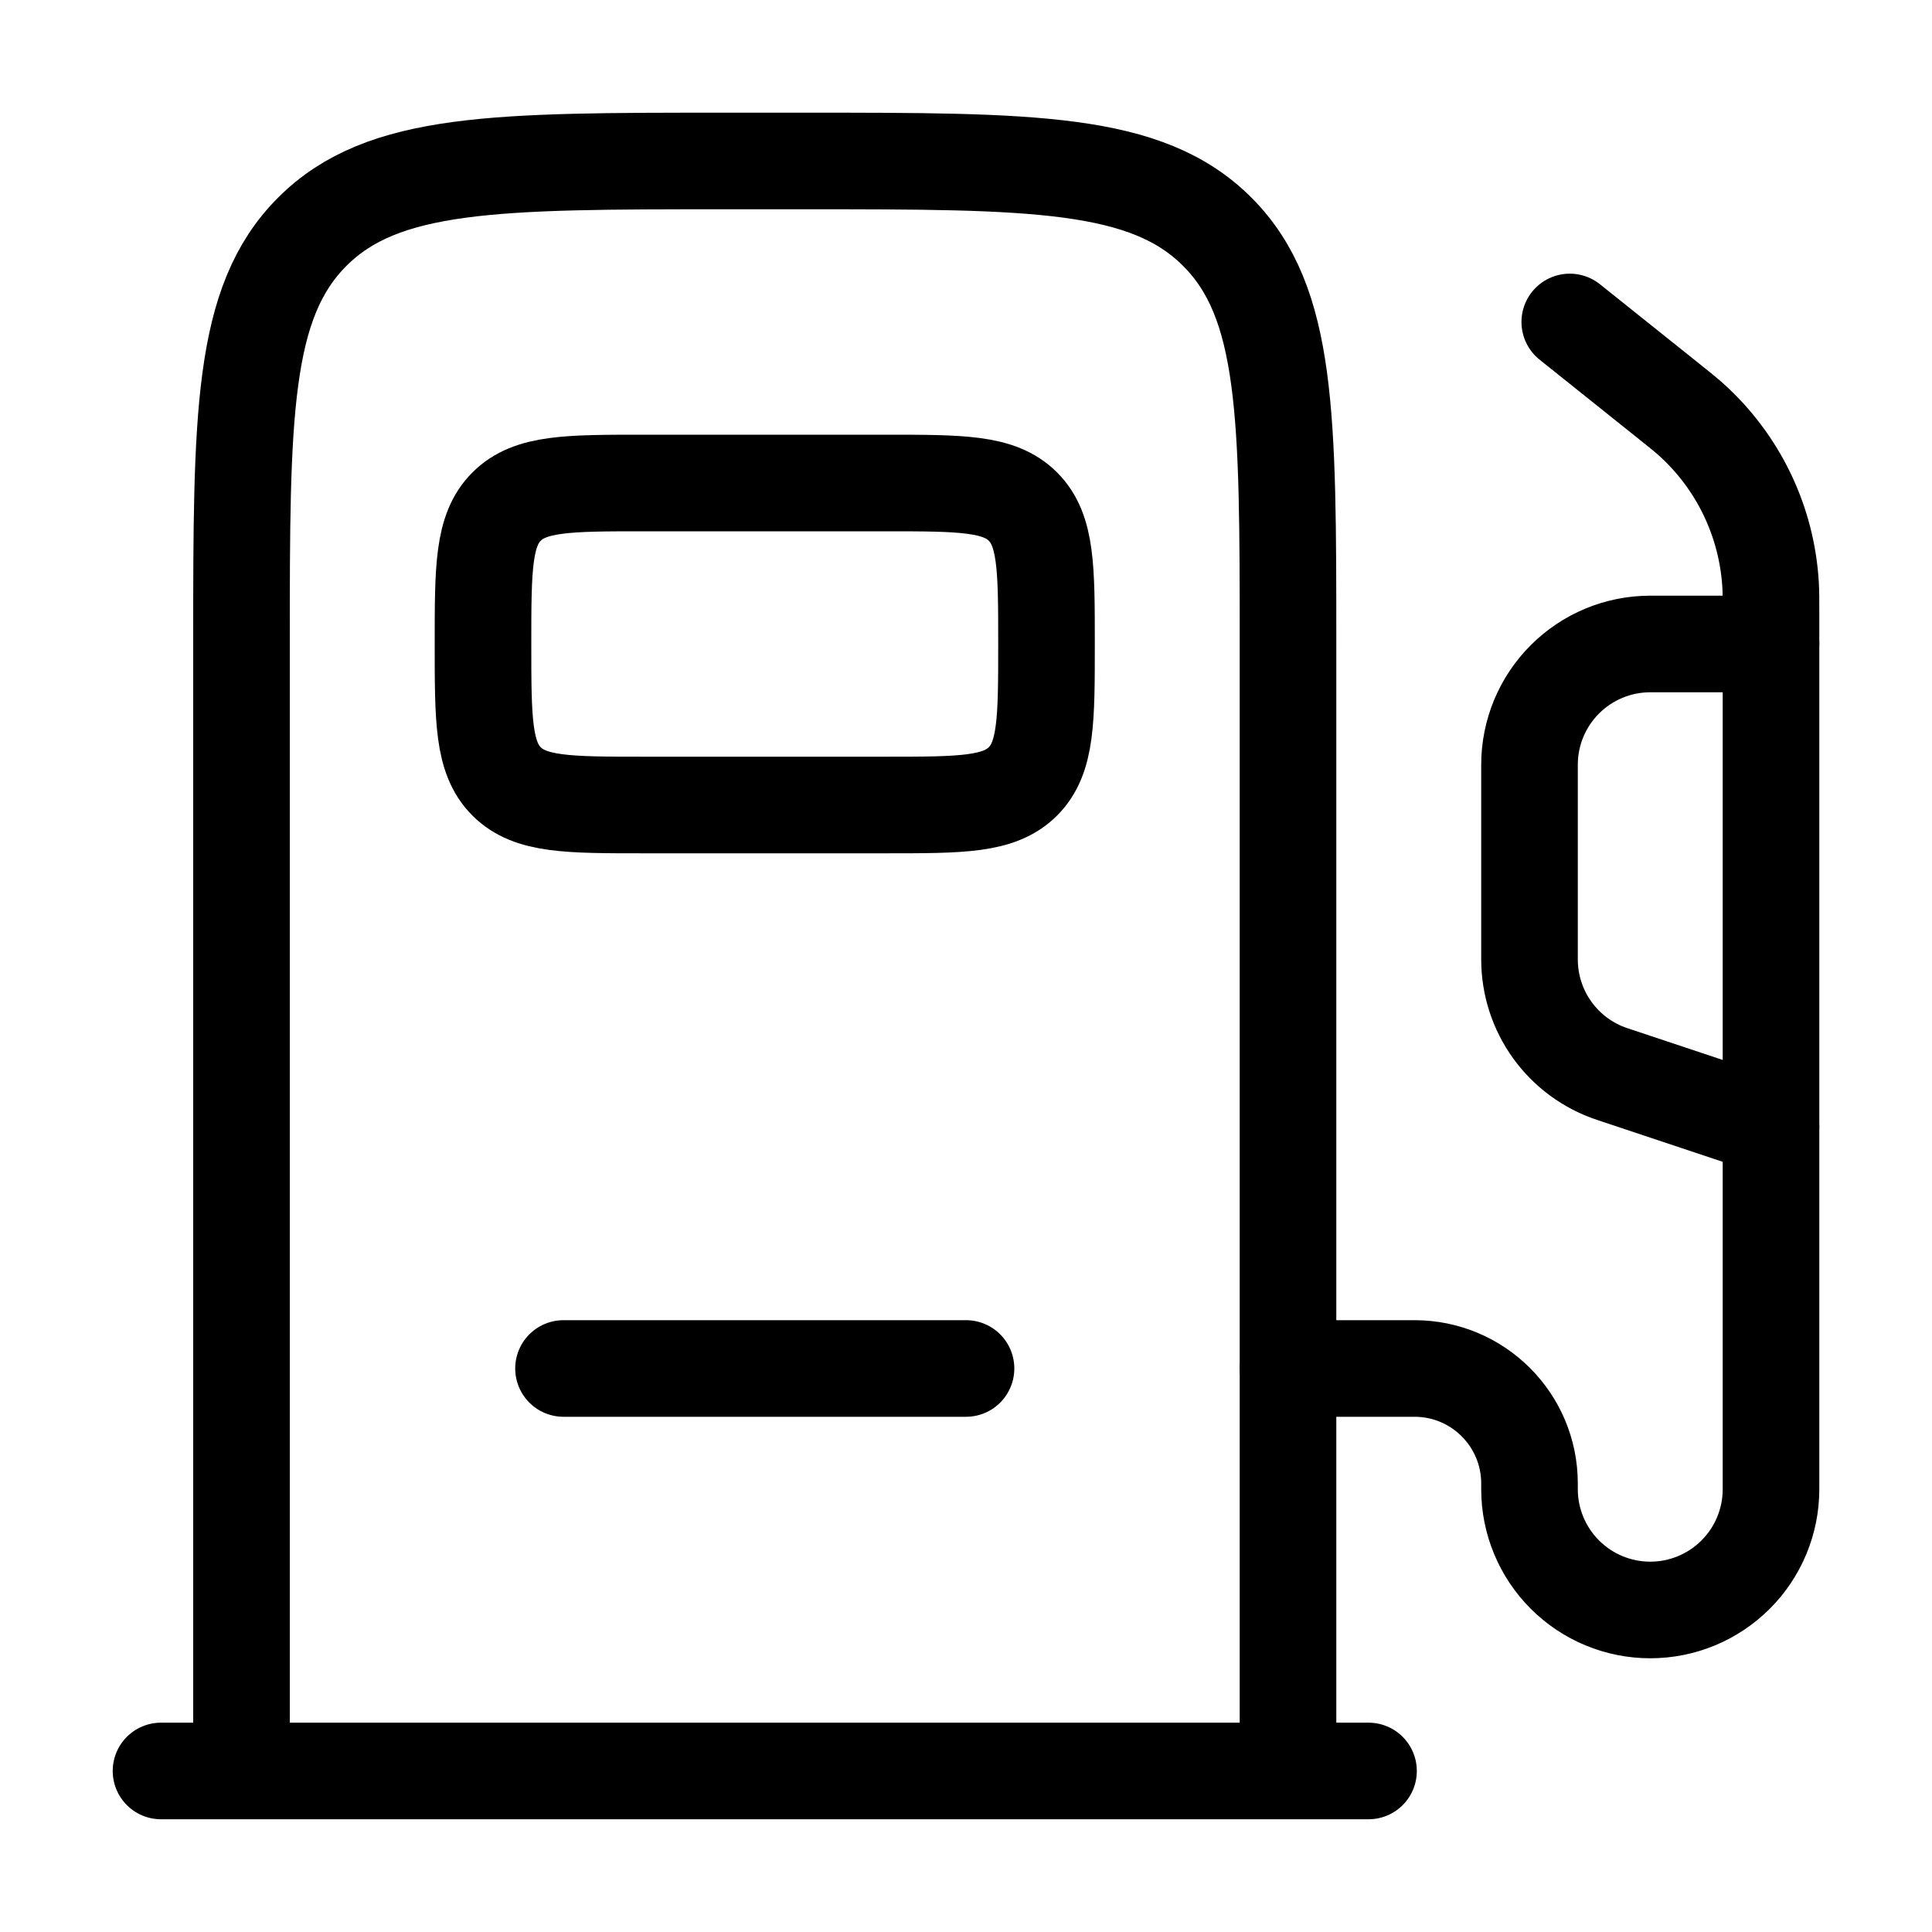 <svg xmlns="http://www.w3.org/2000/svg" width="100" height="100" viewBox="0 0 100 100" fill="none">
  <path d="M66.667 91.665V33.332C66.667 21.549 66.667 15.653 63.004 11.995C59.346 8.332 53.45 8.332 41.667 8.332H37.5C25.717 8.332 19.821 8.332 16.163 11.995C12.5 15.653 12.5 21.549 12.5 33.332V91.665" stroke="currentColor" stroke-width="5"/>
  <path d="M45.833 25H33.333C29.404 25 27.442 25 26.221 26.221C25 27.442 25 29.404 25 33.333C25 37.263 25 39.225 26.221 40.446C27.442 41.667 29.404 41.667 33.333 41.667H45.833C49.763 41.667 51.725 41.667 52.946 40.446C54.167 39.225 54.167 37.263 54.167 33.333C54.167 29.404 54.167 27.442 52.946 26.221C51.725 25 49.763 25 45.833 25Z" stroke="currentColor" stroke-width="5"/>
  <path d="M29.167 70.832H50.001M70.834 91.665H8.334M81.251 16.665L86.388 20.773C86.963 21.232 87.251 21.465 87.513 21.698C89.976 23.908 91.462 27.003 91.647 30.307C91.667 30.657 91.667 31.023 91.667 31.757V77.082C91.667 78.739 91.009 80.329 89.837 81.501C88.665 82.673 87.075 83.332 85.417 83.332C83.76 83.332 82.17 82.673 80.998 81.501C79.826 80.329 79.167 78.739 79.167 77.082V76.786C79.167 73.494 76.501 70.832 73.213 70.832H66.667" stroke="currentColor" stroke-width="5" stroke-linecap="round"/>
  <path d="M91.667 33.332H85.417C83.759 33.332 82.17 33.99 80.998 35.163C79.826 36.335 79.167 37.924 79.167 39.582V49.661C79.167 50.973 79.58 52.252 80.347 53.316C81.115 54.38 82.197 55.176 83.442 55.59L91.667 58.332" stroke="currentColor " stroke-width="5" stroke-linecap="round"/>
</svg>           